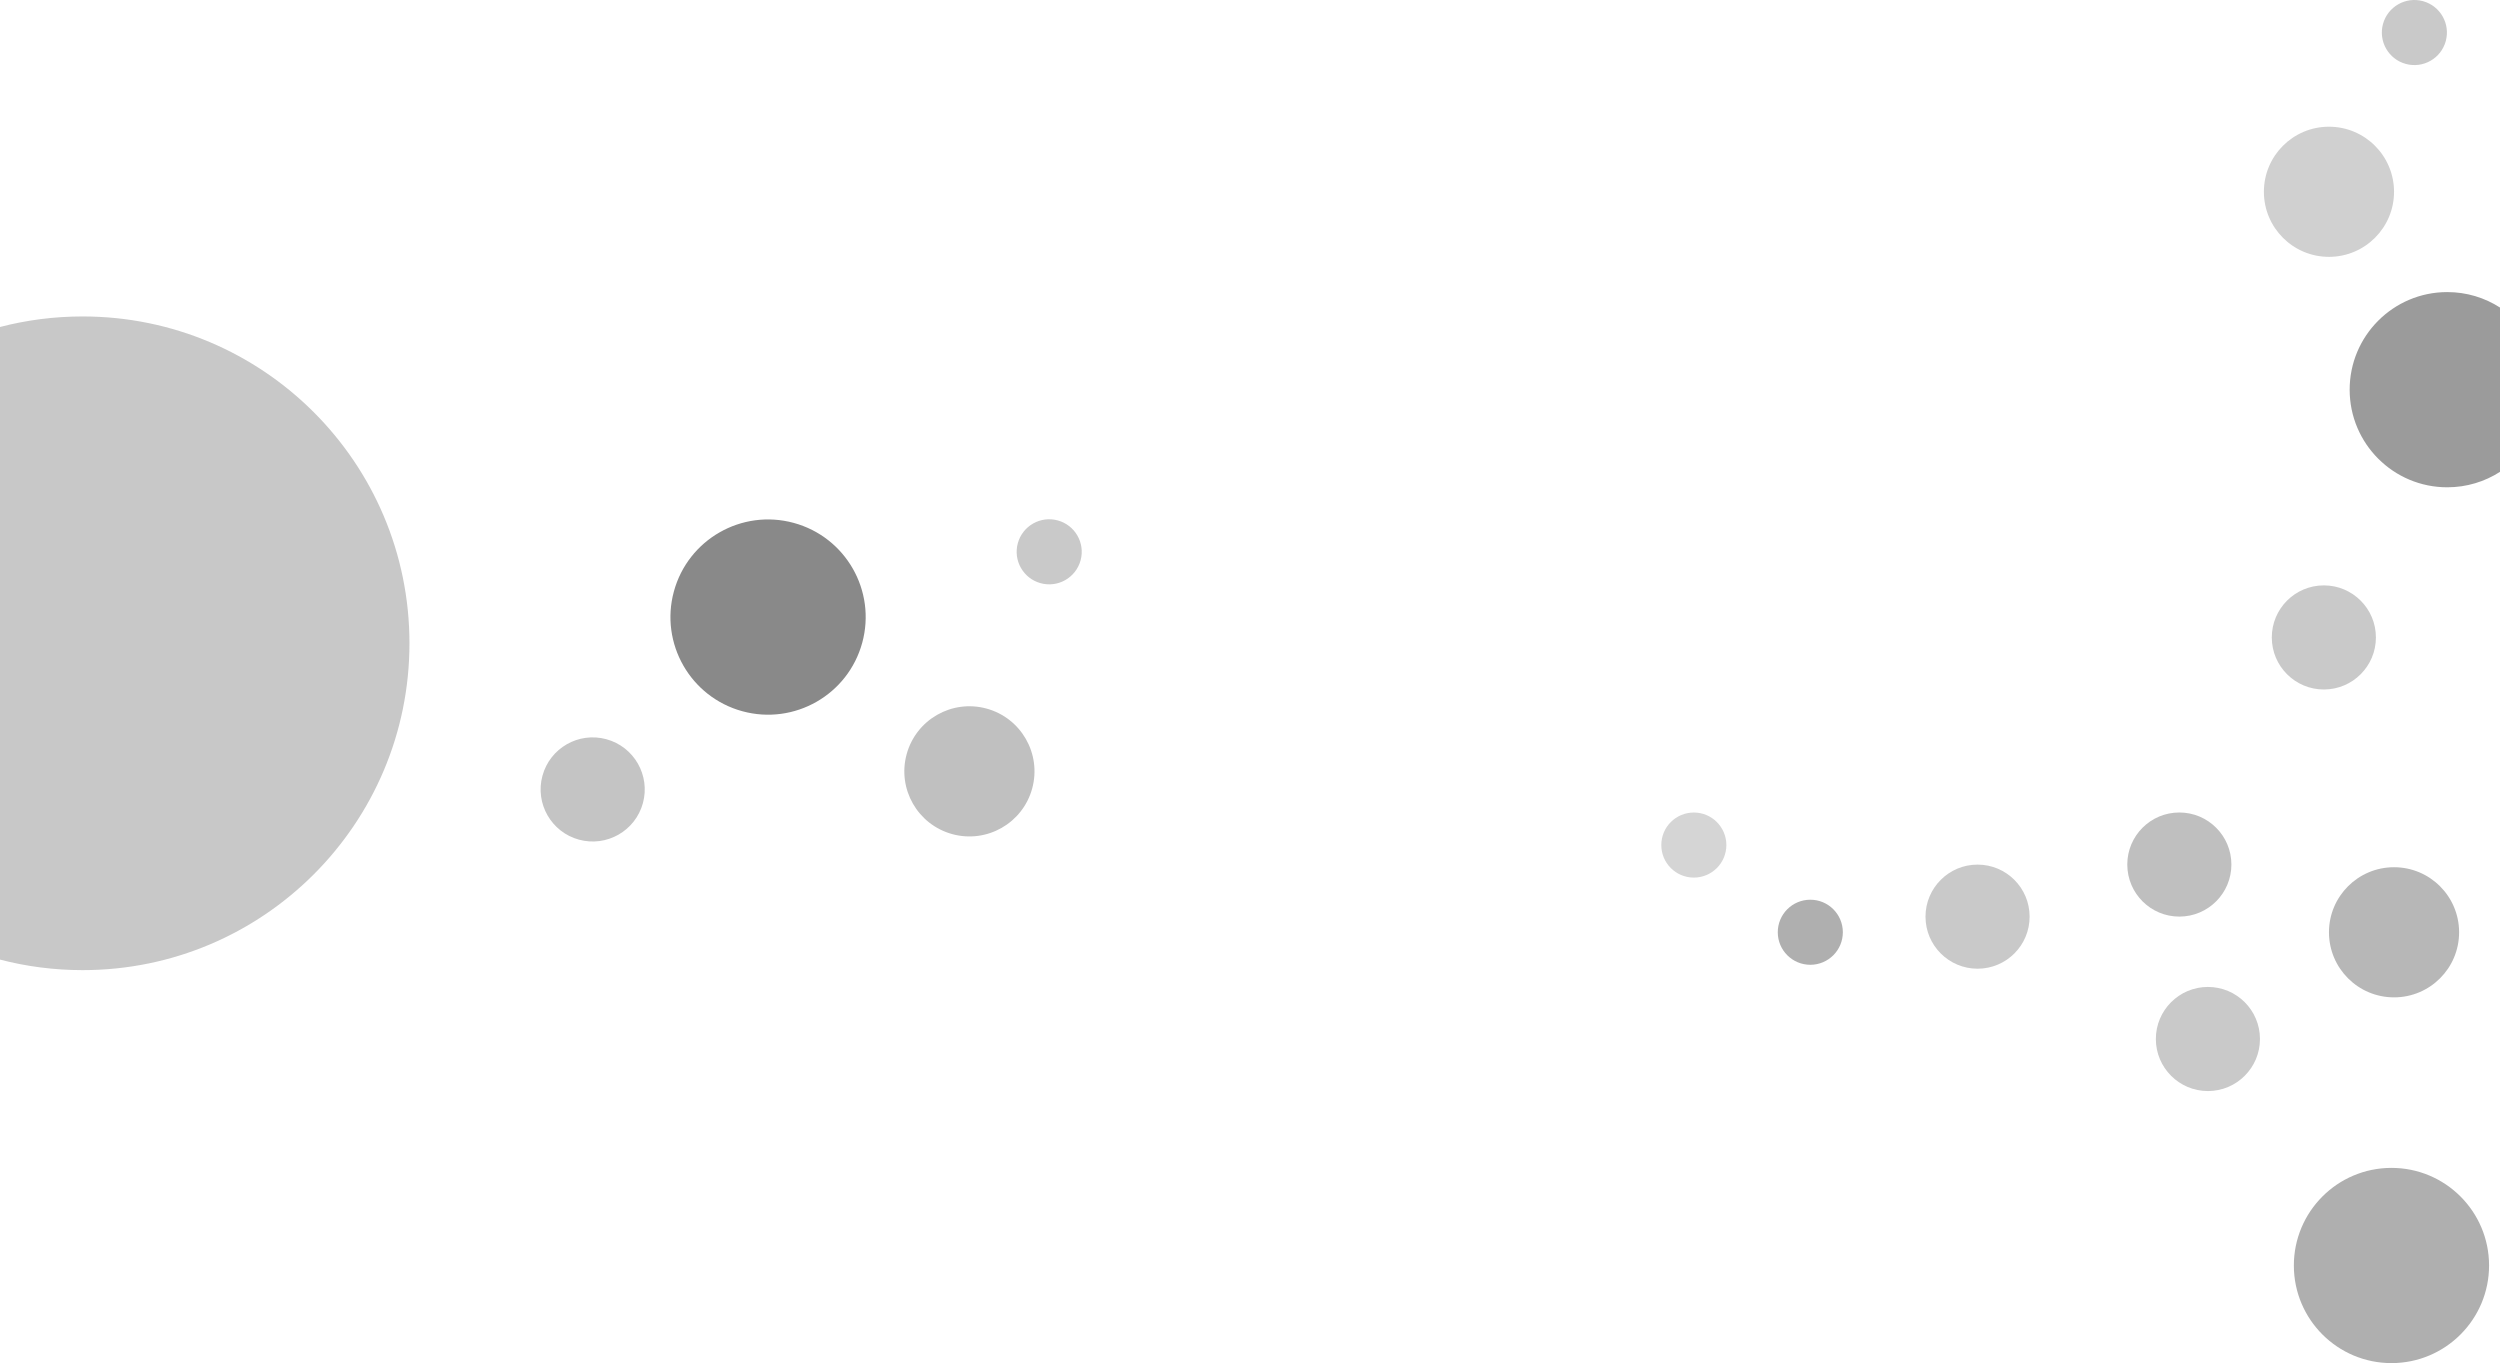 <svg xmlns="http://www.w3.org/2000/svg" fill="none" viewBox="142.17 418.69 1920.98 1047.4">
<path d="M205.657 1164.13C344.358 1164.13 456.798 1051.69 456.798 912.987C456.798 774.285 344.358 661.846 205.657 661.846C183.724 661.846 162.447 664.657 142.169 669.94L142.169 1156.03C162.447 1161.32 183.724 1164.13 205.657 1164.13Z" fill="#767676" fill-opacity="0.4"/>
<path d="M873.909 1059.63C847.267 1052.37 831.558 1024.88 838.821 998.239C846.085 971.597 873.57 955.888 900.212 963.151C926.854 970.415 942.563 997.901 935.3 1024.54C928.036 1051.18 900.55 1066.89 873.909 1059.63Z" fill="#515151" fill-opacity="0.36"/>
<path d="M712.619 965.205C672.656 954.31 649.093 913.081 659.988 873.118C670.883 833.156 712.112 809.592 752.074 820.487C792.037 831.382 815.601 872.611 804.706 912.574C793.81 952.536 752.582 976.1 712.619 965.205Z" fill="#353535" fill-opacity="0.58"/>
<path d="M941.789 866.815C928.468 863.183 920.613 849.44 924.245 836.119C927.877 822.798 941.62 814.944 954.941 818.575C968.262 822.207 976.116 835.95 972.484 849.271C968.853 862.592 955.11 870.447 941.789 866.815Z" fill="#6B6B6B" fill-opacity="0.36"/>
<path d="M587.06 1063.88C565.747 1058.07 553.179 1036.08 558.99 1014.77C564.801 993.454 586.789 980.886 608.103 986.697C629.416 992.508 641.984 1014.5 636.173 1035.81C630.362 1057.12 608.374 1069.69 587.06 1063.88Z" fill="#545454" fill-opacity="0.34"/>
<path d="M1418.7 1068.06C1418.68 1054.25 1429.86 1043.04 1443.67 1043.03C1457.48 1043.01 1468.68 1054.19 1468.7 1068C1468.71 1081.81 1457.53 1093.01 1443.73 1093.03C1429.92 1093.04 1418.71 1081.86 1418.7 1068.06Z" fill="#8C8C8C" fill-opacity="0.36"/>
<path d="M2022.54 643.125C1981.12 643.173 1947.58 676.789 1947.63 718.211C1947.68 759.632 1981.29 793.173 2022.71 793.125C2037.61 793.108 2051.48 788.751 2063.15 781.251L2063.15 655C2051.44 647.47 2037.5 643.108 2022.54 643.125Z" fill="#383838" fill-opacity="0.5"/>
<path d="M1881.73 566.113C1881.69 538.499 1904.05 516.088 1931.67 516.056C1959.28 516.025 1981.69 538.385 1981.73 565.999C1981.76 593.613 1959.4 616.025 1931.78 616.056C1904.17 616.087 1881.76 593.727 1881.73 566.113Z" fill="#7D7D7D" fill-opacity="0.36"/>
<path d="M1887.8 908.537C1887.78 886.446 1905.66 868.517 1927.76 868.492C1949.85 868.467 1967.78 886.355 1967.8 908.446C1967.83 930.538 1949.94 948.467 1927.85 948.492C1905.75 948.517 1887.83 930.629 1887.8 908.537Z" fill="#6A6A6A" fill-opacity="0.36"/>
<path d="M1798.71 1217.09C1798.69 1195 1816.58 1177.07 1838.67 1177.05C1860.76 1177.02 1878.69 1194.91 1878.71 1217C1878.74 1239.09 1860.85 1257.02 1838.76 1257.05C1816.67 1257.07 1798.74 1239.18 1798.71 1217.09Z" fill="#6A6A6A" fill-opacity="0.36"/>
<path d="M1621.71 1123.09C1621.69 1101 1639.58 1083.07 1661.67 1083.05C1683.76 1083.02 1701.69 1100.91 1701.71 1123C1701.74 1145.09 1683.85 1163.02 1661.76 1163.04C1639.67 1163.07 1621.74 1145.18 1621.71 1123.09Z" fill="#6A6A6A" fill-opacity="0.36"/>
<path d="M1776.76 1083.04C1776.73 1060.95 1794.62 1043.02 1816.71 1043C1838.81 1042.97 1856.73 1060.86 1856.76 1082.95C1856.79 1105.04 1838.9 1122.97 1816.81 1123C1794.71 1123.02 1776.79 1105.14 1776.76 1083.04Z" fill="#444444" fill-opacity="0.34"/>
<path d="M1931.73 1135.11C1931.69 1107.5 1954.05 1085.09 1981.67 1085.06C2009.28 1085.03 2031.69 1107.39 2031.73 1135C2031.76 1162.61 2009.4 1185.03 1981.78 1185.06C1954.17 1185.09 1931.76 1162.73 1931.73 1135.11Z" fill="#393939" fill-opacity="0.36"/>
<path d="M1508.2 1135.06C1508.18 1121.25 1519.36 1110.04 1533.17 1110.03C1546.98 1110.01 1558.18 1121.19 1558.2 1135C1558.21 1148.81 1547.03 1160.01 1533.23 1160.03C1519.42 1160.04 1508.21 1148.86 1508.2 1135.06Z" fill="#AFAFAF"/>
<path d="M1990.79 467.814C1977.47 464.182 1969.61 450.44 1973.24 437.119C1976.88 423.798 1990.62 415.943 2003.94 419.575C2017.26 423.207 2025.12 436.949 2021.48 450.27C2017.85 463.591 2004.11 471.446 1990.79 467.814Z" fill="#6B6B6B" fill-opacity="0.36"/>
<path d="M1904.75 1391.17C1904.71 1349.75 1938.25 1316.13 1979.67 1316.09C2021.09 1316.04 2054.71 1349.58 2054.75 1391C2054.8 1432.42 2021.26 1466.04 1979.84 1466.09C1938.42 1466.13 1904.8 1432.59 1904.75 1391.17Z" fill="#383838" fill-opacity="0.4"/>
</svg>